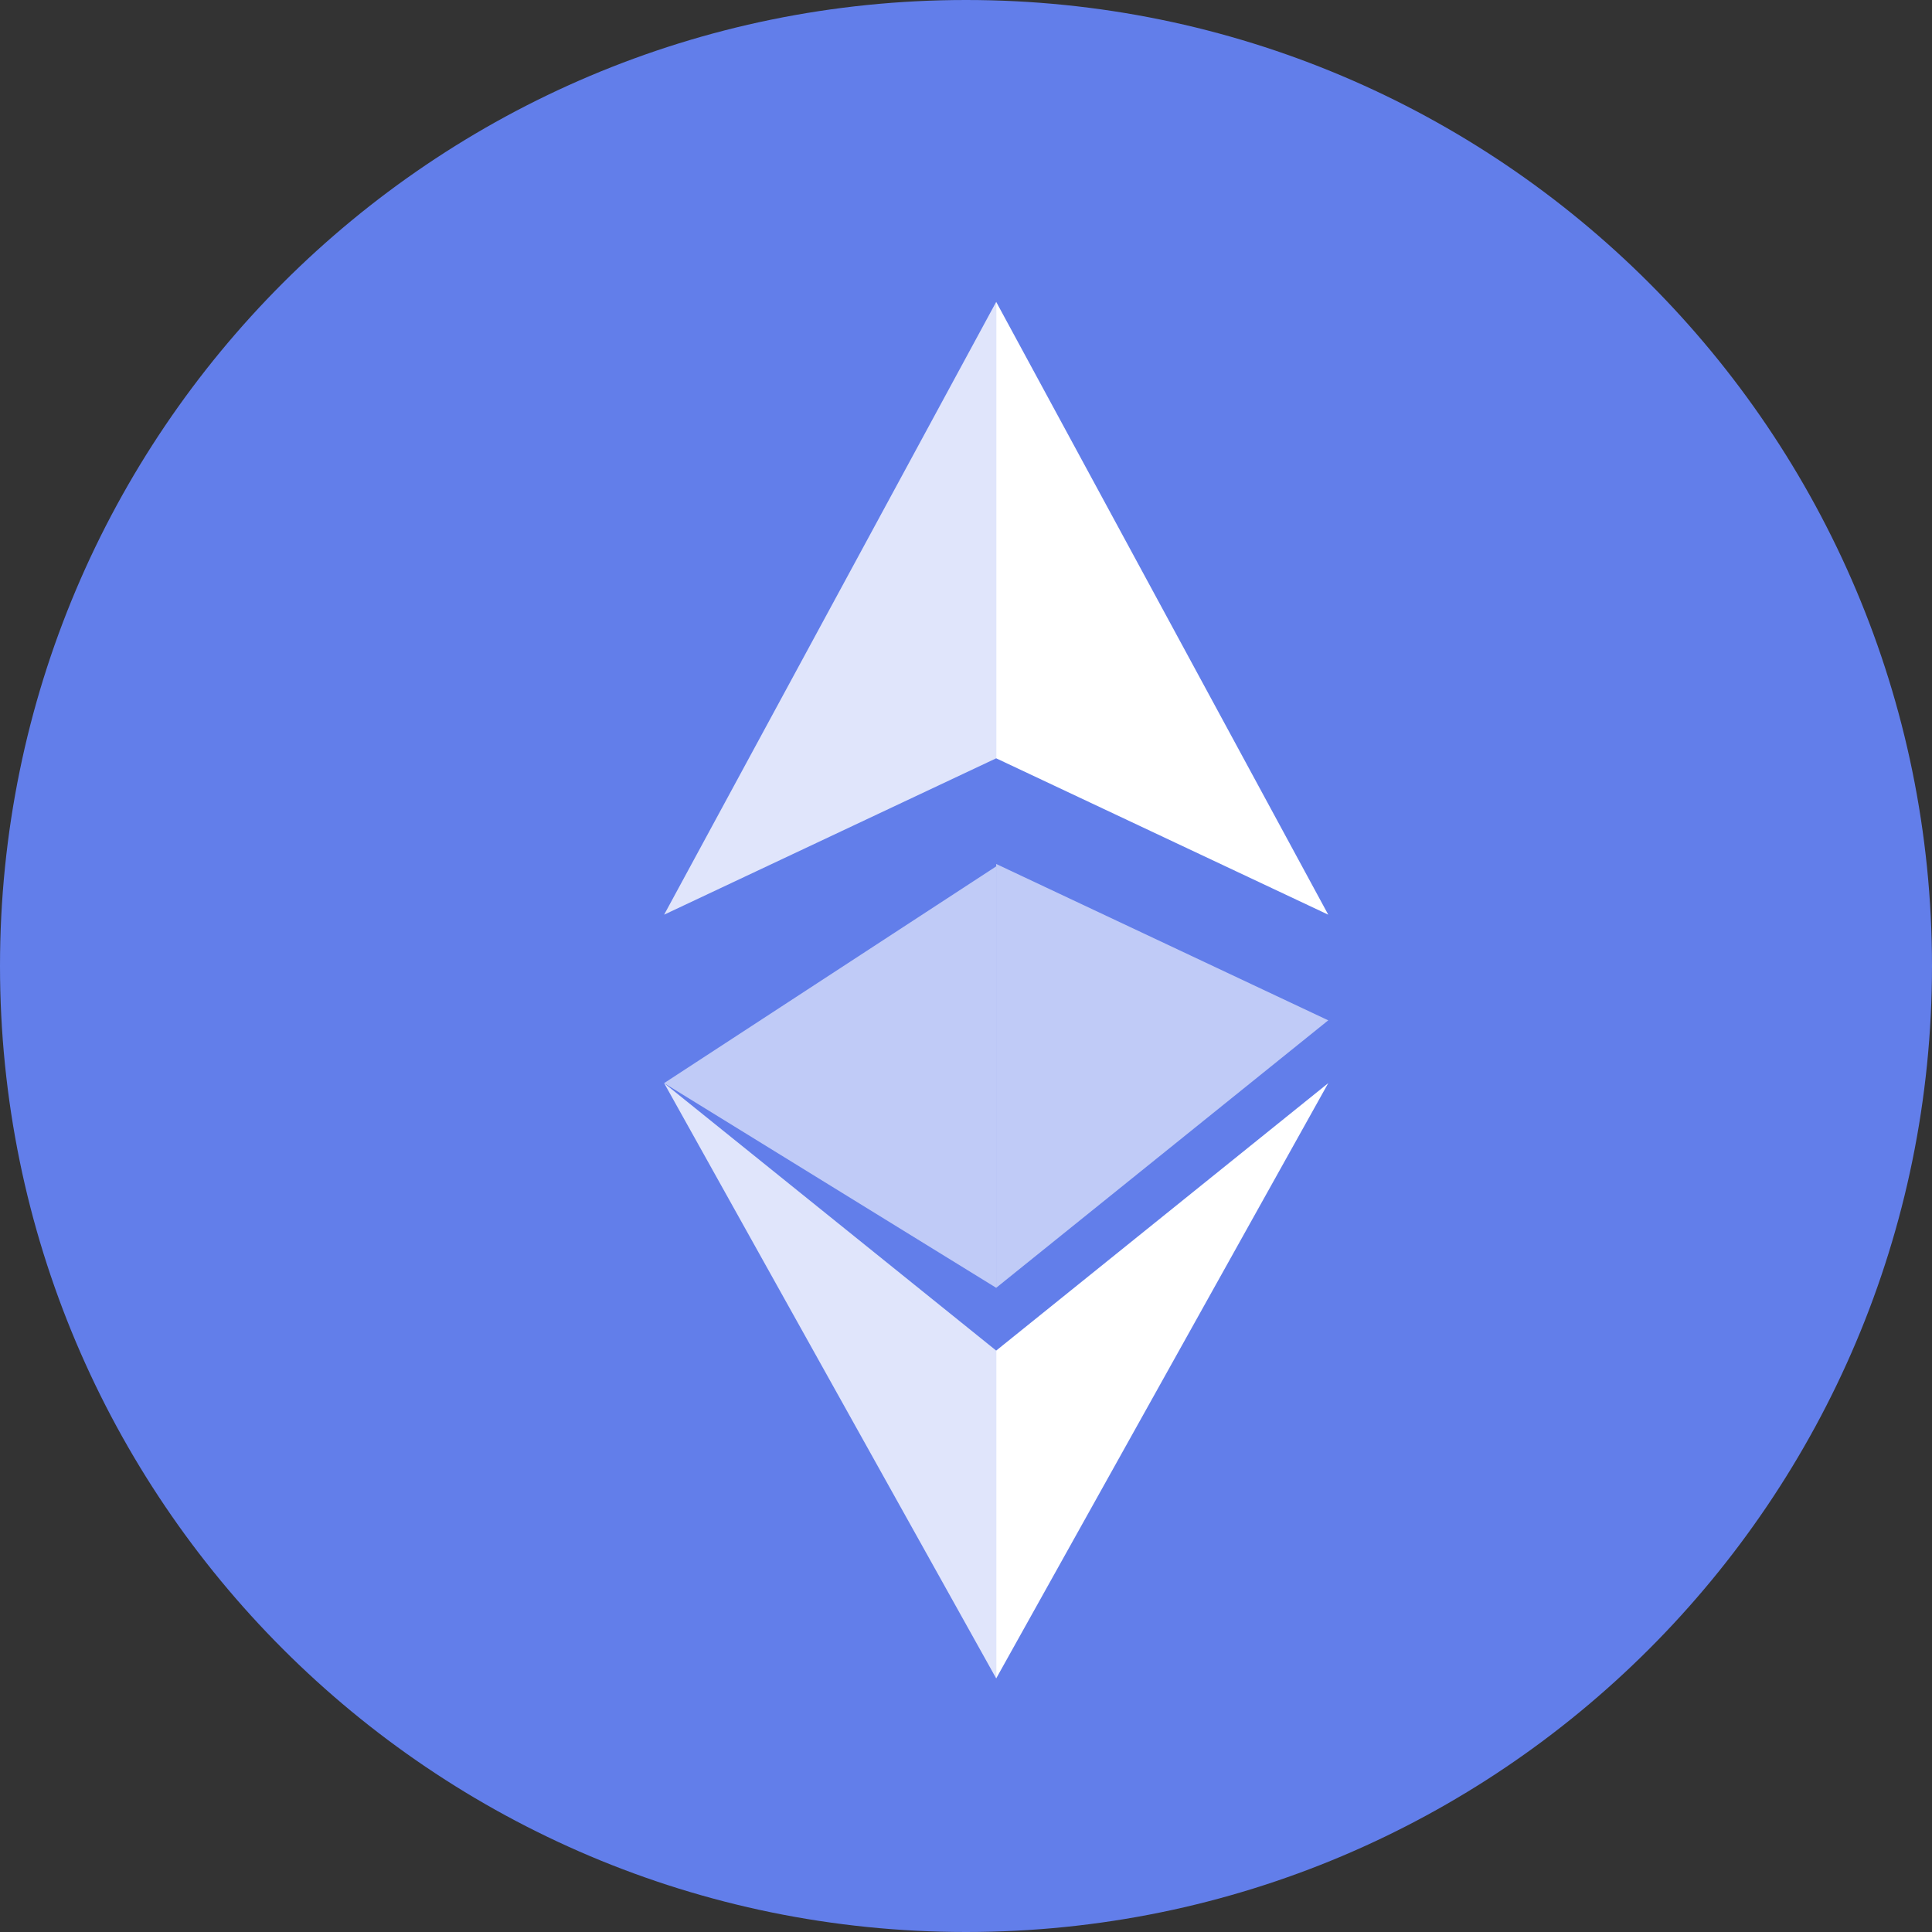 <svg width="32" height="32" viewBox="0 0 32 32" fill="none" xmlns="http://www.w3.org/2000/svg">
    <rect x="0" y="0" width="32" height="32" fill="#333333" stroke="none"/>
    <path d="M16 0C7.163 0 0 7.163 0 16s7.163 16 16 16 16-7.163 16-16S24.837 0 16 0z" fill="#627EEA" />
    <path d="M16.5 5v7.56l5.5 2.59-5.5-10.15z" fill="#fff" />
    <path d="M16.5 5L11 15.15l5.5-2.59V5z" fill="#fff" opacity=".8" />
    <path d="M16.5 22.37v5.43L22 17.94l-5.5 4.43z" fill="#fff" />
    <path d="M16.5 27.8V22.37L11 17.94l5.5 9.86z" fill="#fff" opacity=".8" />
    <path d="M16.5 21.33l5.5-4.43-5.5-2.59v6.98z" fill="#fff" opacity=".6" />
    <path d="M11 17.94l5.5 3.39v-6.98L11 17.94z" fill="#fff" opacity=".6" />
</svg>